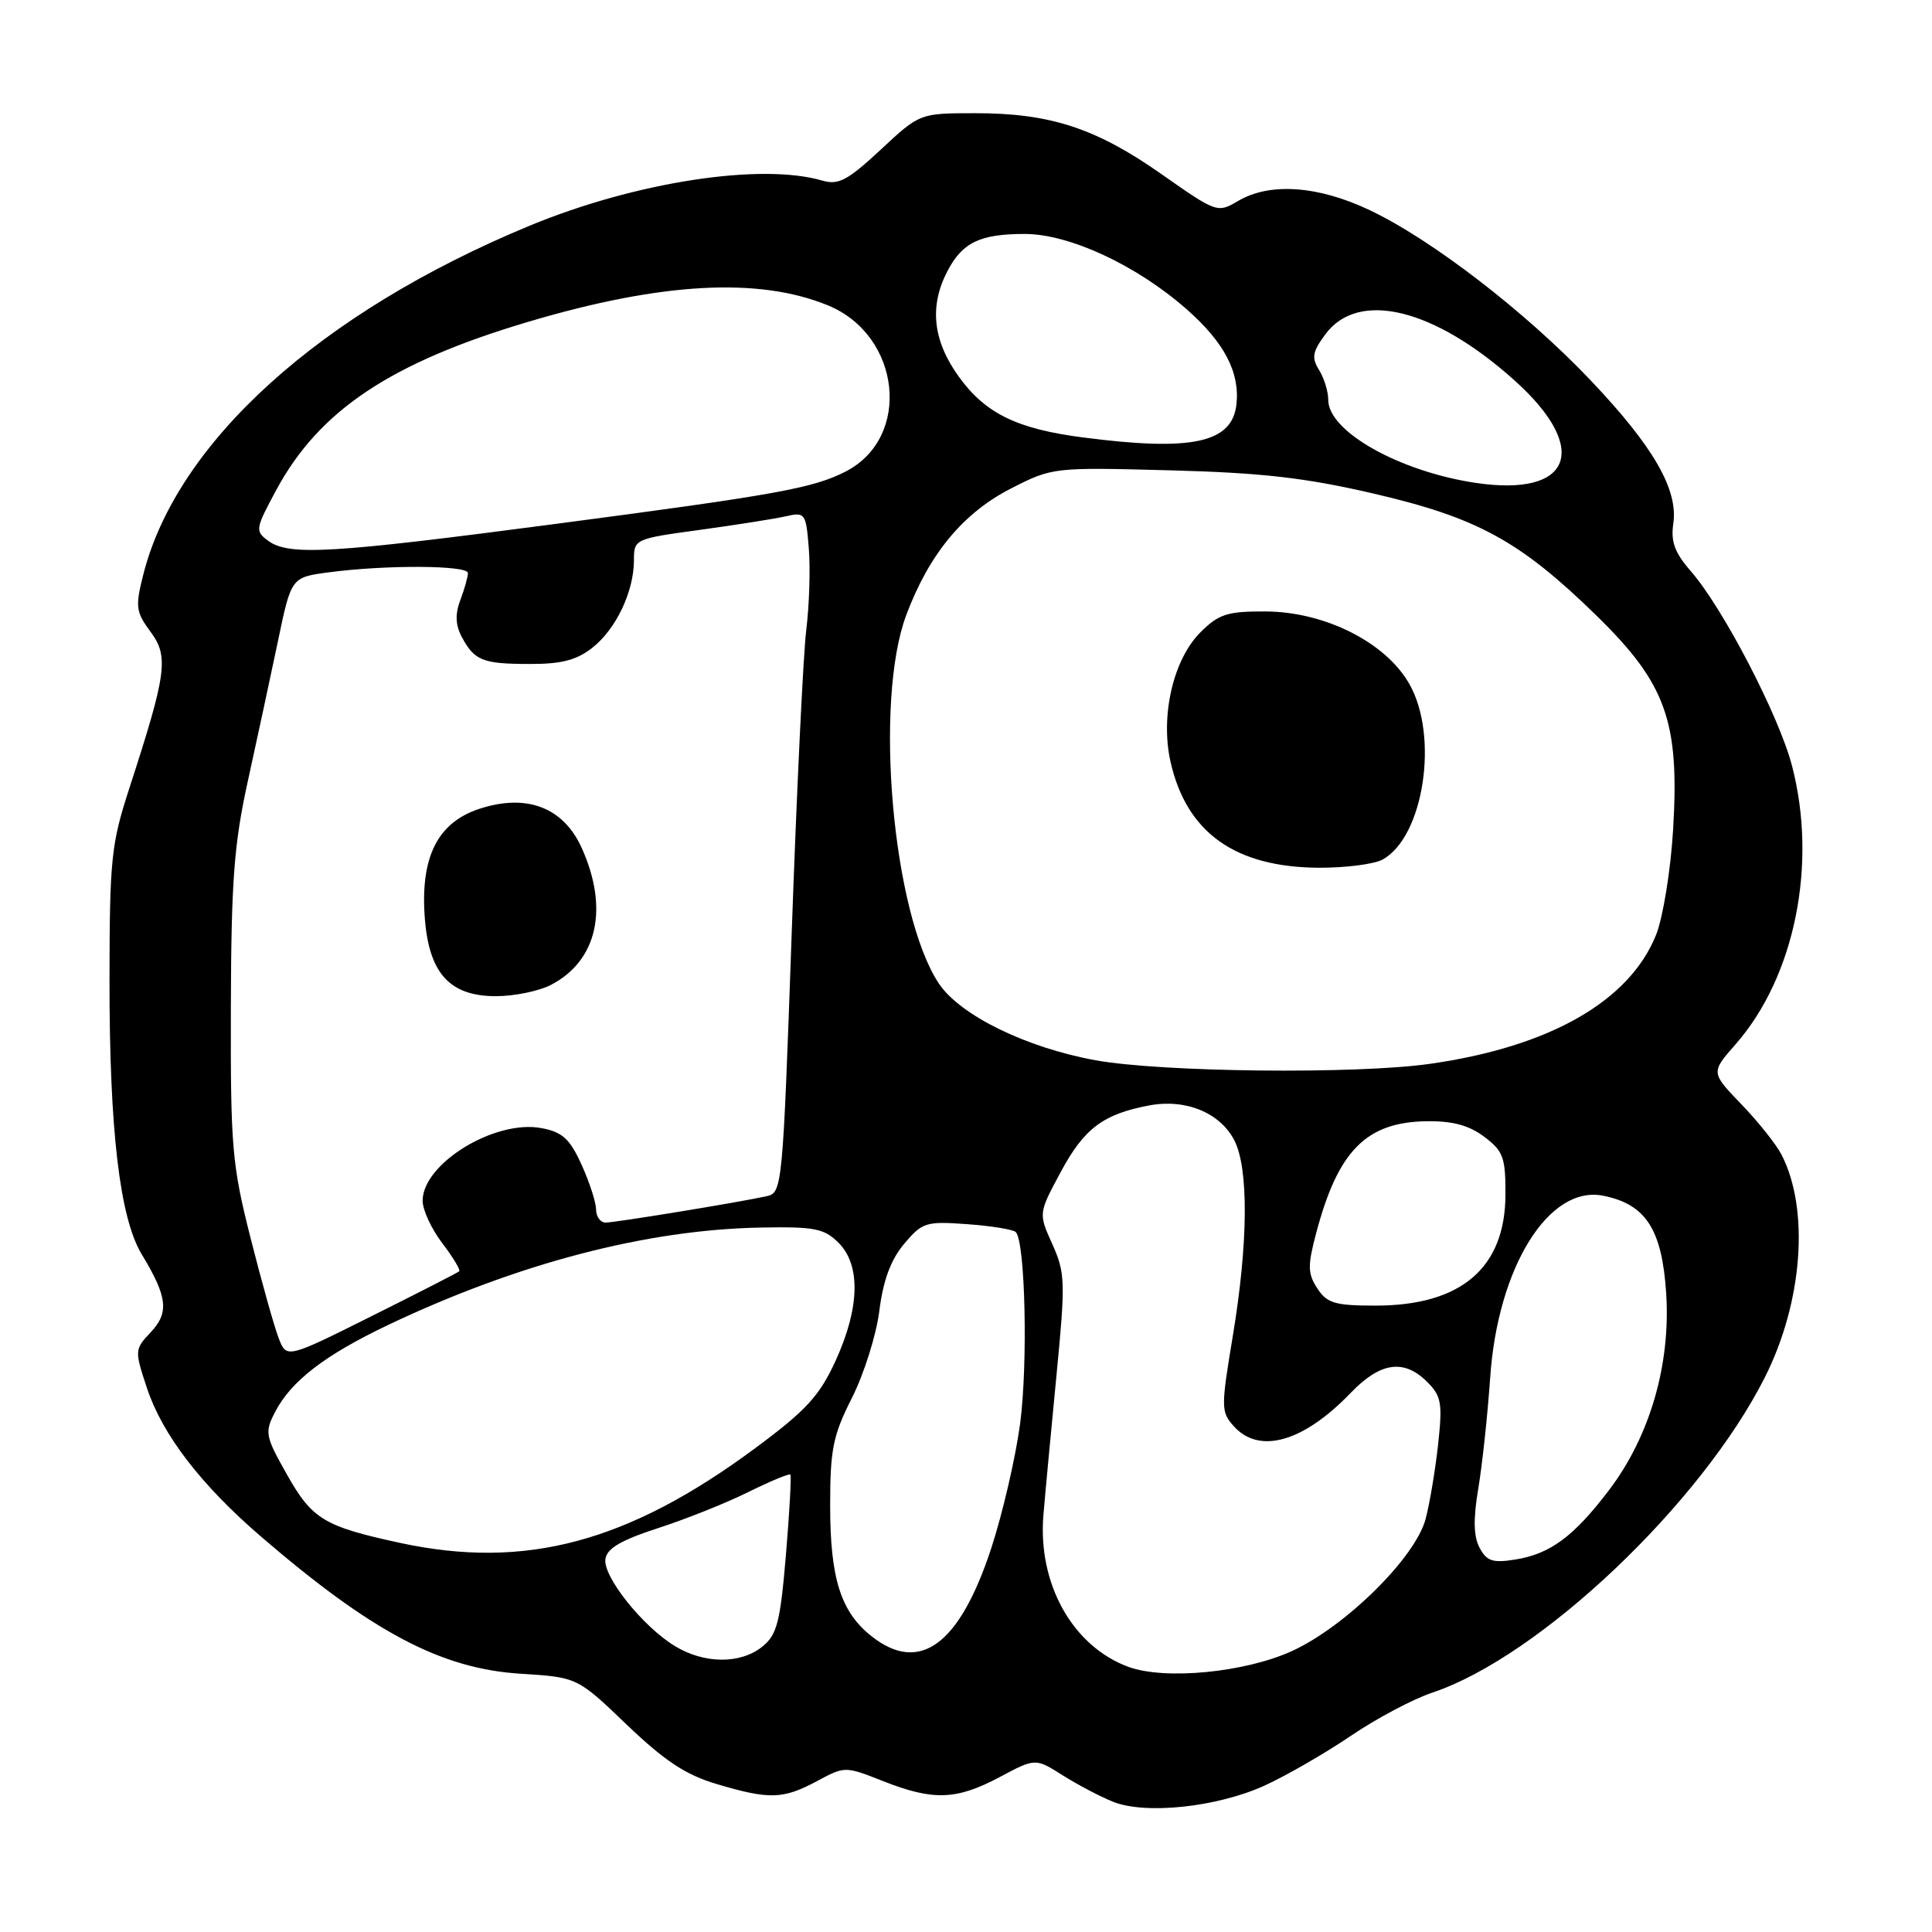 <?xml version="1.0" encoding="UTF-8" standalone="no"?>
<!DOCTYPE svg PUBLIC "-//W3C//DTD SVG 1.1//EN" "http://www.w3.org/Graphics/SVG/1.1/DTD/svg11.dtd" >
<svg xmlns="http://www.w3.org/2000/svg" xmlns:xlink="http://www.w3.org/1999/xlink" version="1.1" viewBox="0 0 256 256">
 <g >
 <path fill="currentColor"
d=" M 167.58 236.59 C 170.47 235.27 175.60 232.31 178.99 230.01 C 182.37 227.71 187.24 225.13 189.82 224.27 C 204.04 219.51 225.43 199.22 233.86 182.49 C 238.88 172.53 239.79 160.23 236.06 153.00 C 235.35 151.62 232.95 148.61 230.73 146.31 C 226.69 142.11 226.69 142.11 229.97 138.38 C 237.82 129.44 240.85 114.51 237.45 101.47 C 235.72 94.82 228.30 80.56 224.04 75.68 C 221.91 73.24 221.37 71.77 221.72 69.39 C 222.39 64.89 219.08 59.14 210.76 50.39 C 202.17 41.34 189.71 31.74 181.50 27.85 C 174.64 24.59 168.25 24.15 164.05 26.63 C 161.33 28.24 161.19 28.19 153.97 23.12 C 145.25 16.99 139.19 15.00 129.26 15.00 C 121.88 15.00 121.88 15.00 116.69 19.84 C 112.33 23.89 111.10 24.55 109.00 23.94 C 100.86 21.54 84.18 24.11 70.15 29.92 C 42.42 41.41 23.40 58.61 18.98 76.16 C 17.91 80.39 18.00 81.09 19.95 83.72 C 22.39 87.01 22.09 89.21 17.12 104.50 C 14.73 111.86 14.52 113.89 14.51 130.00 C 14.50 149.77 15.87 161.41 18.79 166.22 C 22.19 171.84 22.43 173.91 19.99 176.51 C 17.82 178.82 17.82 178.93 19.48 183.95 C 21.53 190.12 26.64 196.77 34.58 203.60 C 49.32 216.29 58.47 221.12 69.00 221.78 C 76.50 222.25 76.50 222.25 83.05 228.53 C 88.08 233.34 90.86 235.18 94.98 236.40 C 101.95 238.47 103.75 238.42 108.25 236.01 C 111.96 234.02 111.97 234.02 117.02 236.01 C 123.66 238.63 126.72 238.52 132.45 235.48 C 137.19 232.95 137.19 232.95 140.80 235.23 C 142.78 236.48 145.78 238.06 147.45 238.73 C 151.76 240.48 161.31 239.46 167.58 236.59 Z  M 149.50 220.86 C 142.11 218.13 137.49 209.85 138.26 200.73 C 138.50 197.85 139.28 189.53 139.99 182.22 C 141.19 169.86 141.15 168.67 139.44 164.86 C 137.60 160.78 137.60 160.78 140.55 155.30 C 143.66 149.51 146.18 147.62 152.30 146.47 C 157.11 145.57 161.66 147.44 163.55 151.09 C 165.47 154.82 165.40 164.69 163.35 177.05 C 161.77 186.55 161.78 187.09 163.50 189.00 C 166.88 192.74 172.71 191.07 178.95 184.59 C 182.90 180.48 186.02 180.02 189.12 183.12 C 190.99 184.99 191.15 185.94 190.56 191.37 C 190.19 194.74 189.45 199.20 188.90 201.27 C 187.56 206.37 178.31 215.51 171.20 218.77 C 164.96 221.62 154.35 222.65 149.50 220.86 Z  M 89.42 218.11 C 85.16 215.52 79.88 208.90 80.22 206.58 C 80.42 205.17 82.29 204.08 87.15 202.50 C 90.81 201.32 96.20 199.17 99.12 197.72 C 102.04 196.28 104.56 195.23 104.72 195.39 C 104.88 195.55 104.62 200.34 104.14 206.02 C 103.39 214.94 102.96 216.62 101.02 218.18 C 98.13 220.52 93.32 220.49 89.42 218.11 Z  M 115.51 216.83 C 111.41 213.61 110.00 209.17 110.00 199.50 C 110.00 192.04 110.37 190.20 112.90 185.20 C 114.49 182.04 116.13 176.85 116.52 173.66 C 117.03 169.64 118.03 166.93 119.80 164.82 C 122.21 161.96 122.70 161.81 128.16 162.21 C 131.35 162.44 134.24 162.91 134.59 163.25 C 135.86 164.52 136.22 180.81 135.16 188.73 C 134.55 193.22 132.83 200.63 131.33 205.20 C 127.13 217.96 121.87 221.83 115.51 216.83 Z  M 196.06 205.10 C 195.25 203.60 195.20 201.30 195.88 197.24 C 196.41 194.08 197.12 187.45 197.46 182.50 C 198.47 167.88 205.24 157.00 212.43 158.44 C 218.09 159.57 220.23 162.89 220.78 171.40 C 221.38 180.83 218.61 190.35 213.18 197.48 C 208.54 203.58 205.42 205.90 200.82 206.64 C 197.80 207.13 197.00 206.87 196.06 205.10 Z  M 53.00 204.44 C 42.94 202.26 41.36 201.31 38.02 195.38 C 35.14 190.28 35.05 189.80 36.45 187.10 C 38.58 182.98 43.06 179.54 51.50 175.53 C 68.63 167.40 85.65 162.95 100.71 162.66 C 107.92 162.52 109.19 162.77 111.10 164.66 C 114.07 167.62 113.93 173.29 110.72 180.31 C 108.58 184.97 106.84 186.87 100.11 191.86 C 83.21 204.39 69.59 208.02 53.00 204.44 Z  M 36.91 177.27 C 36.33 175.75 34.65 169.78 33.19 164.00 C 30.74 154.31 30.54 151.96 30.59 133.50 C 30.64 116.74 31.00 111.88 32.84 103.50 C 34.05 98.00 35.84 89.67 36.82 85.00 C 38.59 76.50 38.59 76.50 43.54 75.84 C 51.10 74.83 62.00 74.89 62.00 75.93 C 62.00 76.45 61.55 78.05 61.00 79.50 C 60.30 81.34 60.35 82.79 61.15 84.32 C 62.84 87.53 63.92 87.97 70.12 87.98 C 74.38 88.00 76.39 87.48 78.49 85.83 C 81.63 83.36 84.00 78.38 84.00 74.23 C 84.00 71.43 84.09 71.39 92.75 70.21 C 97.56 69.55 102.69 68.74 104.14 68.41 C 106.68 67.83 106.80 68.00 107.17 72.65 C 107.39 75.32 107.24 80.20 106.83 83.50 C 106.43 86.80 105.56 104.92 104.90 123.77 C 103.72 157.29 103.65 158.05 101.60 158.50 C 97.95 159.31 81.55 161.99 80.25 162.00 C 79.56 162.00 78.99 161.21 78.98 160.25 C 78.97 159.29 78.10 156.61 77.05 154.31 C 75.50 150.89 74.52 150.00 71.74 149.48 C 65.57 148.32 56.00 154.18 56.00 159.11 C 56.00 160.32 57.17 162.85 58.60 164.72 C 60.03 166.60 61.04 168.28 60.85 168.45 C 60.66 168.63 55.43 171.31 49.23 174.40 C 37.96 180.03 37.96 180.03 36.91 177.27 Z  M 72.99 130.51 C 79.16 127.31 80.71 120.37 77.06 112.31 C 74.62 106.96 69.76 105.12 63.50 107.18 C 58.05 108.98 55.76 113.44 56.26 121.24 C 56.75 128.88 59.49 132.00 65.72 132.00 C 68.13 132.00 71.40 131.33 72.99 130.51 Z  M 174.55 170.72 C 173.28 168.77 173.25 167.74 174.38 163.47 C 177.27 152.49 181.01 148.69 189.02 148.57 C 192.47 148.52 194.66 149.11 196.67 150.63 C 199.19 152.52 199.50 153.36 199.48 158.33 C 199.44 168.02 193.60 173.00 182.27 173.00 C 176.90 173.00 175.84 172.69 174.55 170.72 Z  M 145.16 140.49 C 135.96 138.82 127.17 134.51 124.39 130.30 C 118.27 121.05 115.79 92.98 120.08 81.51 C 123.12 73.39 127.63 67.95 134.01 64.70 C 139.45 61.93 139.63 61.91 155.00 62.32 C 167.18 62.64 172.96 63.30 182.00 65.40 C 195.75 68.59 201.40 71.68 211.47 81.50 C 220.78 90.58 222.57 95.57 221.69 110.01 C 221.37 115.34 220.35 121.58 219.44 123.87 C 215.91 132.67 205.35 138.70 189.50 140.96 C 179.72 142.36 153.95 142.08 145.16 140.49 Z  M 183.15 113.92 C 188.65 110.98 190.71 97.55 186.73 90.60 C 183.59 85.10 175.53 81.05 167.67 81.02 C 162.61 81.00 161.48 81.37 159.05 83.80 C 155.46 87.39 153.73 94.86 155.10 100.93 C 157.21 110.33 163.67 114.94 174.82 114.98 C 178.29 114.99 182.04 114.51 183.15 113.92 Z  M 35.54 71.66 C 33.78 70.37 33.83 70.08 36.60 64.94 C 42.29 54.38 51.78 48.05 70.00 42.64 C 87.64 37.40 100.52 36.70 109.70 40.46 C 119.38 44.42 120.85 57.93 112.09 62.46 C 107.76 64.69 102.96 65.56 73.48 69.44 C 43.85 73.34 38.29 73.67 35.54 71.66 Z  M 195.50 63.98 C 185.40 62.46 176.00 57.17 176.00 52.99 C 176.00 51.88 175.45 50.09 174.78 49.02 C 173.76 47.39 173.91 46.60 175.63 44.28 C 180.01 38.39 190.06 40.85 200.72 50.44 C 210.77 59.47 208.29 65.90 195.50 63.98 Z  M 143.40 57.95 C 134.74 56.82 130.57 54.78 127.06 49.93 C 123.62 45.17 123.11 40.62 125.51 35.98 C 127.50 32.13 129.84 31.00 135.77 31.00 C 141.71 31.00 150.60 35.14 157.24 40.98 C 162.24 45.38 164.32 49.37 163.83 53.62 C 163.24 58.71 157.89 59.84 143.40 57.95 Z "/>
</g>
</svg>